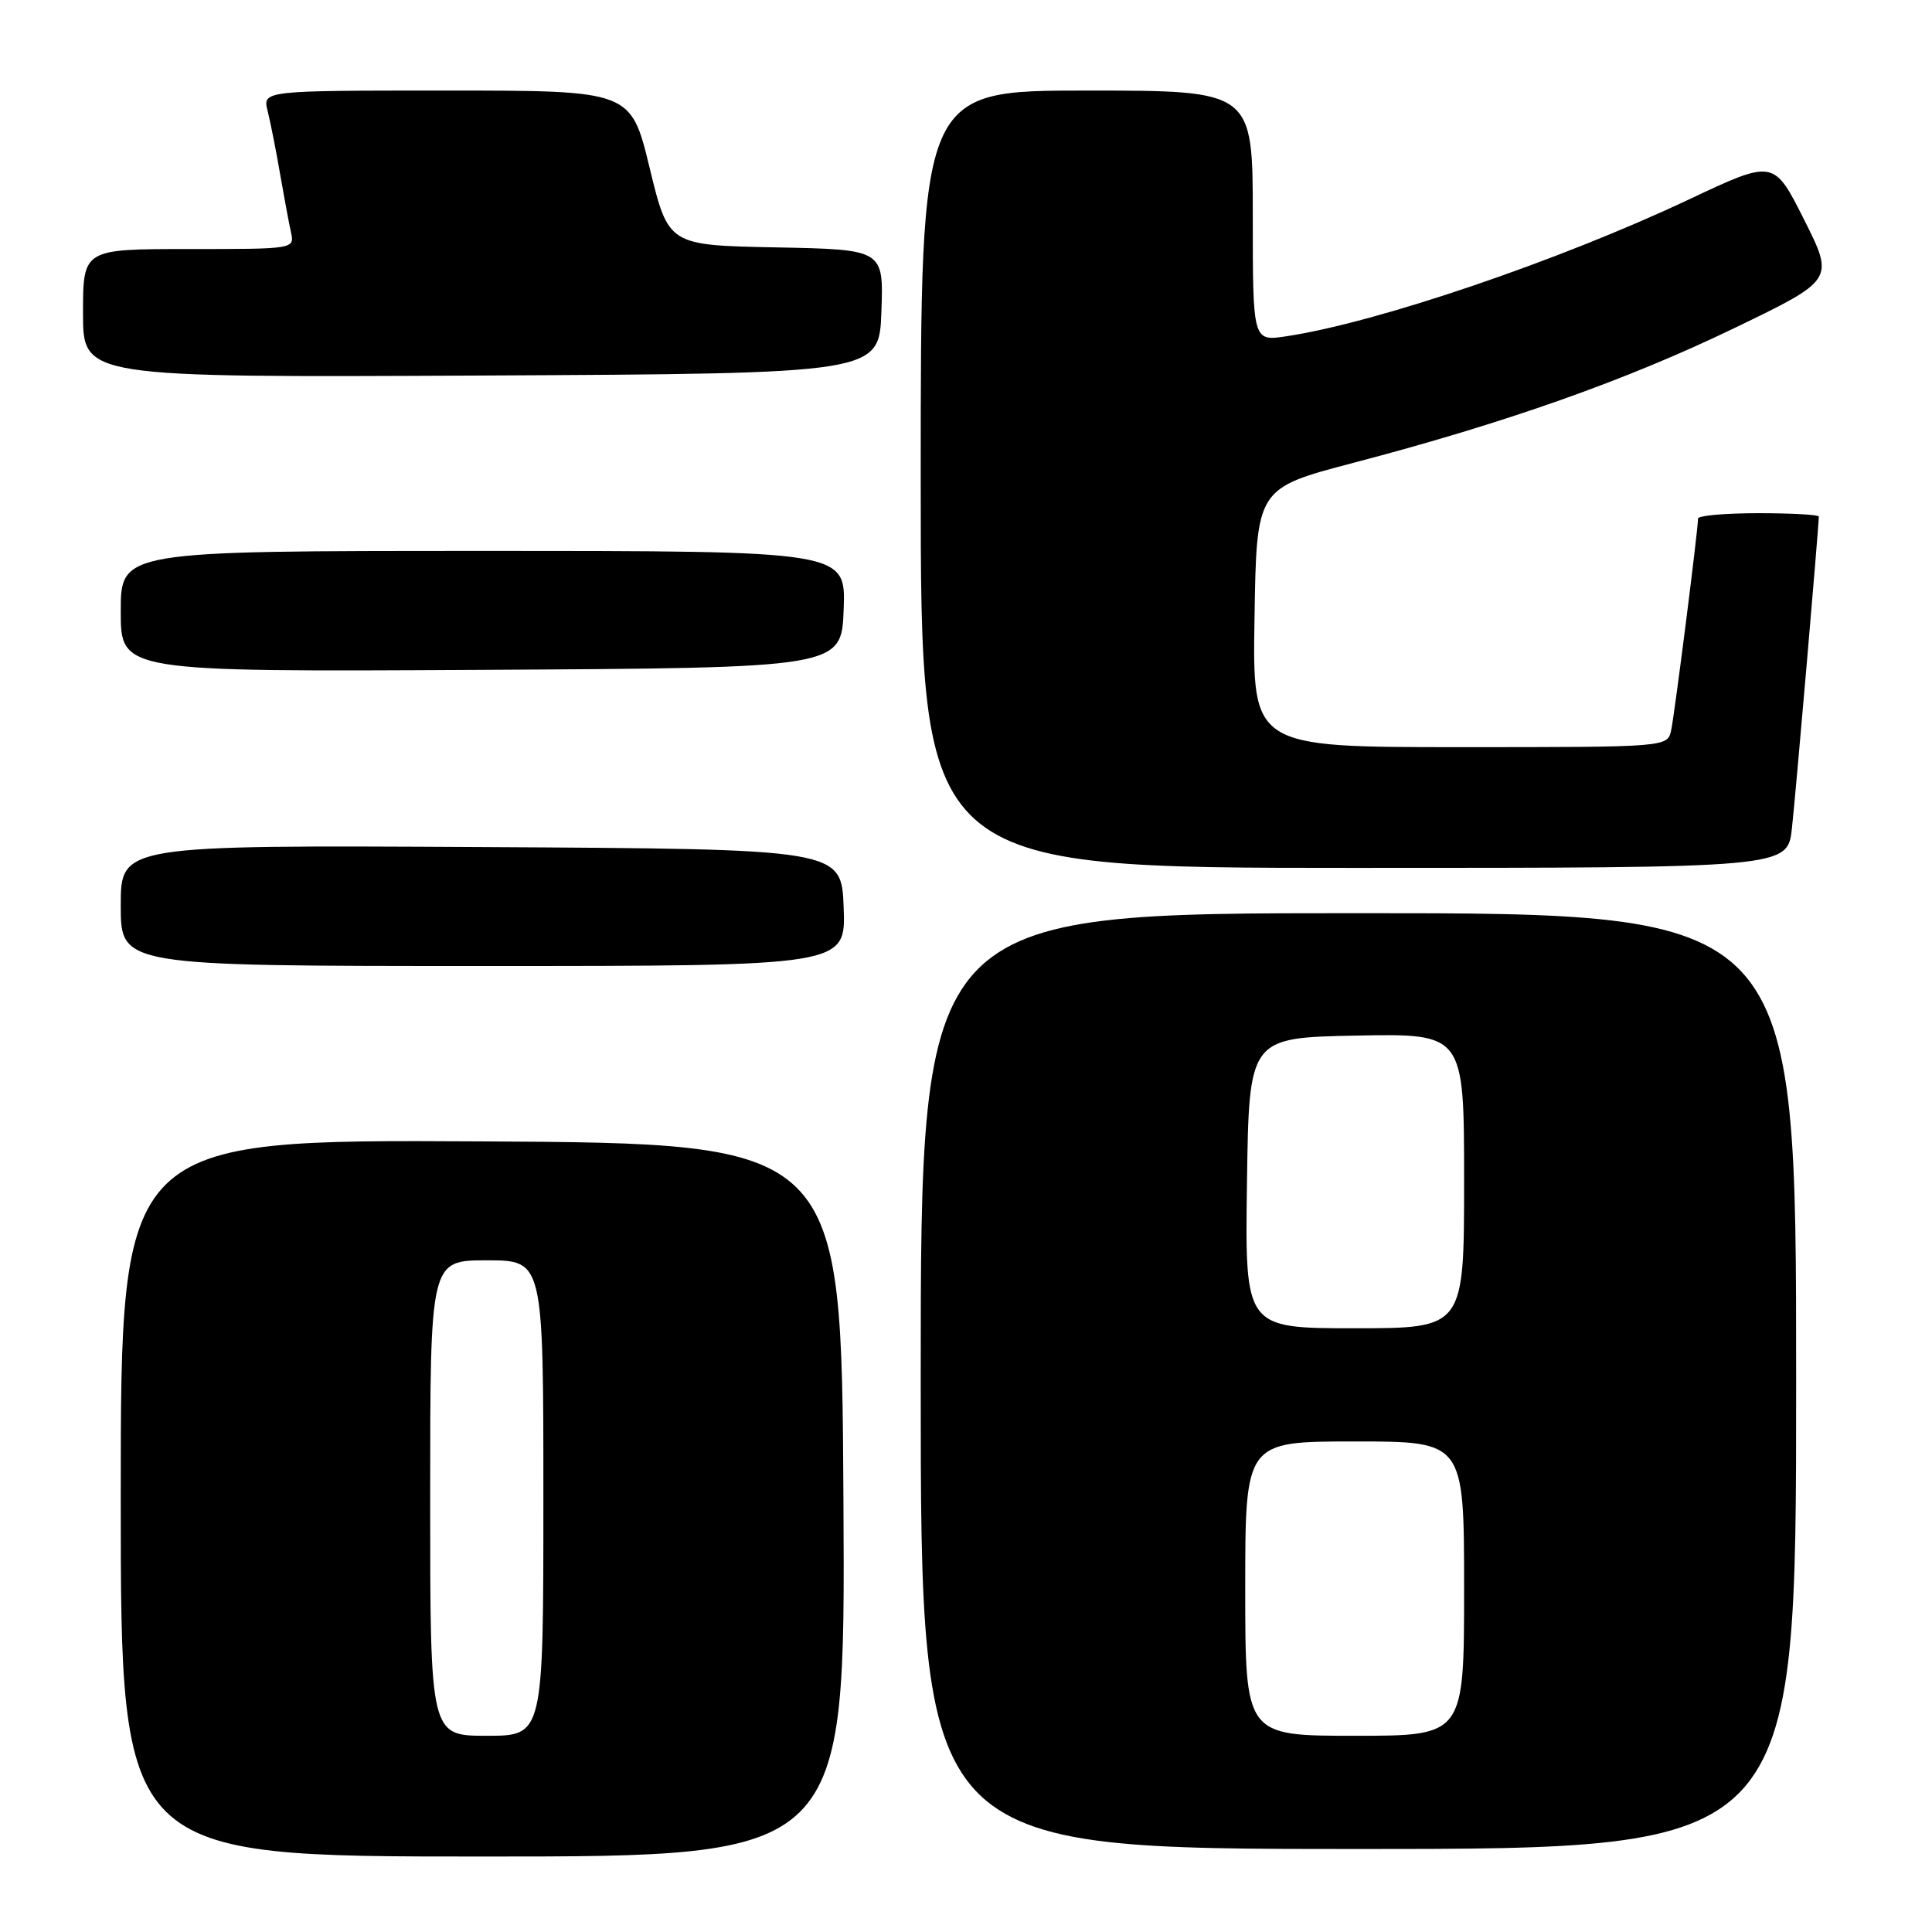<?xml version="1.0" encoding="UTF-8" standalone="no"?>
<!DOCTYPE svg PUBLIC "-//W3C//DTD SVG 1.1//EN" "http://www.w3.org/Graphics/SVG/1.1/DTD/svg11.dtd" >
<svg xmlns="http://www.w3.org/2000/svg" xmlns:xlink="http://www.w3.org/1999/xlink" version="1.1" viewBox="0 0 256 256">
 <g >
 <path fill="currentColor"
d=" M 111.76 198.75 C 111.50 151.50 111.50 151.50 63.75 151.24 C 16.00 150.98 16.00 150.98 16.00 198.49 C 16.00 246.00 16.00 246.00 64.01 246.00 C 112.02 246.00 112.02 246.00 111.76 198.75 Z  M 238.00 183.00 C 238.00 121.00 238.00 121.00 180.00 121.00 C 122.00 121.00 122.00 121.00 122.00 183.00 C 122.00 245.00 122.00 245.00 180.00 245.00 C 238.00 245.00 238.00 245.00 238.00 183.00 Z  M 111.79 120.25 C 111.50 112.50 111.50 112.50 63.75 112.24 C 16.00 111.98 16.00 111.98 16.00 119.99 C 16.00 128.00 16.00 128.00 64.04 128.00 C 112.08 128.00 112.08 128.00 111.79 120.25 Z  M 237.44 109.75 C 237.94 105.27 241.00 69.75 241.00 68.45 C 241.00 68.20 237.40 68.00 233.00 68.00 C 228.60 68.00 225.00 68.32 225.00 68.71 C 225.00 70.18 221.90 94.60 221.44 96.75 C 220.96 99.00 220.96 99.00 193.46 99.00 C 165.95 99.00 165.95 99.00 166.23 81.85 C 166.50 64.70 166.50 64.70 179.29 61.34 C 199.57 56.02 215.46 50.40 229.78 43.49 C 243.06 37.08 243.06 37.08 239.05 29.10 C 235.04 21.12 235.04 21.12 223.77 26.44 C 206.55 34.56 182.41 42.77 170.43 44.56 C 166.00 45.23 166.00 45.23 166.00 28.61 C 166.00 12.00 166.00 12.00 144.00 12.00 C 122.00 12.00 122.00 12.00 122.00 63.50 C 122.00 115.00 122.00 115.00 179.43 115.00 C 236.86 115.00 236.86 115.00 237.44 109.75 Z  M 111.79 80.75 C 112.08 73.00 112.08 73.00 64.04 73.00 C 16.00 73.00 16.00 73.00 16.00 81.01 C 16.00 89.02 16.00 89.02 63.75 88.76 C 111.50 88.50 111.50 88.50 111.79 80.75 Z  M 116.79 41.28 C 117.08 33.06 117.08 33.06 102.82 32.78 C 88.57 32.50 88.57 32.50 86.08 22.25 C 83.60 12.00 83.60 12.00 59.19 12.00 C 34.78 12.00 34.78 12.00 35.47 14.73 C 35.84 16.22 36.58 19.94 37.10 22.98 C 37.63 26.01 38.27 29.51 38.55 30.75 C 39.04 33.00 39.04 33.00 25.02 33.00 C 11.00 33.00 11.00 33.00 11.00 41.51 C 11.00 50.02 11.00 50.02 63.75 49.76 C 116.50 49.50 116.50 49.50 116.79 41.28 Z  M 57.00 198.50 C 57.00 167.00 57.00 167.00 64.50 167.00 C 72.00 167.00 72.00 167.00 72.00 198.50 C 72.00 230.00 72.00 230.00 64.50 230.00 C 57.00 230.00 57.00 230.00 57.00 198.50 Z  M 165.00 210.50 C 165.00 191.00 165.00 191.00 179.50 191.00 C 194.00 191.00 194.00 191.00 194.00 210.50 C 194.00 230.00 194.00 230.00 179.50 230.00 C 165.00 230.00 165.00 230.00 165.00 210.50 Z  M 165.23 156.75 C 165.50 137.50 165.50 137.50 179.75 137.22 C 194.00 136.95 194.00 136.95 194.00 156.47 C 194.00 176.00 194.00 176.00 179.48 176.00 C 164.96 176.00 164.96 176.00 165.23 156.75 Z "/>
</g>
</svg>
